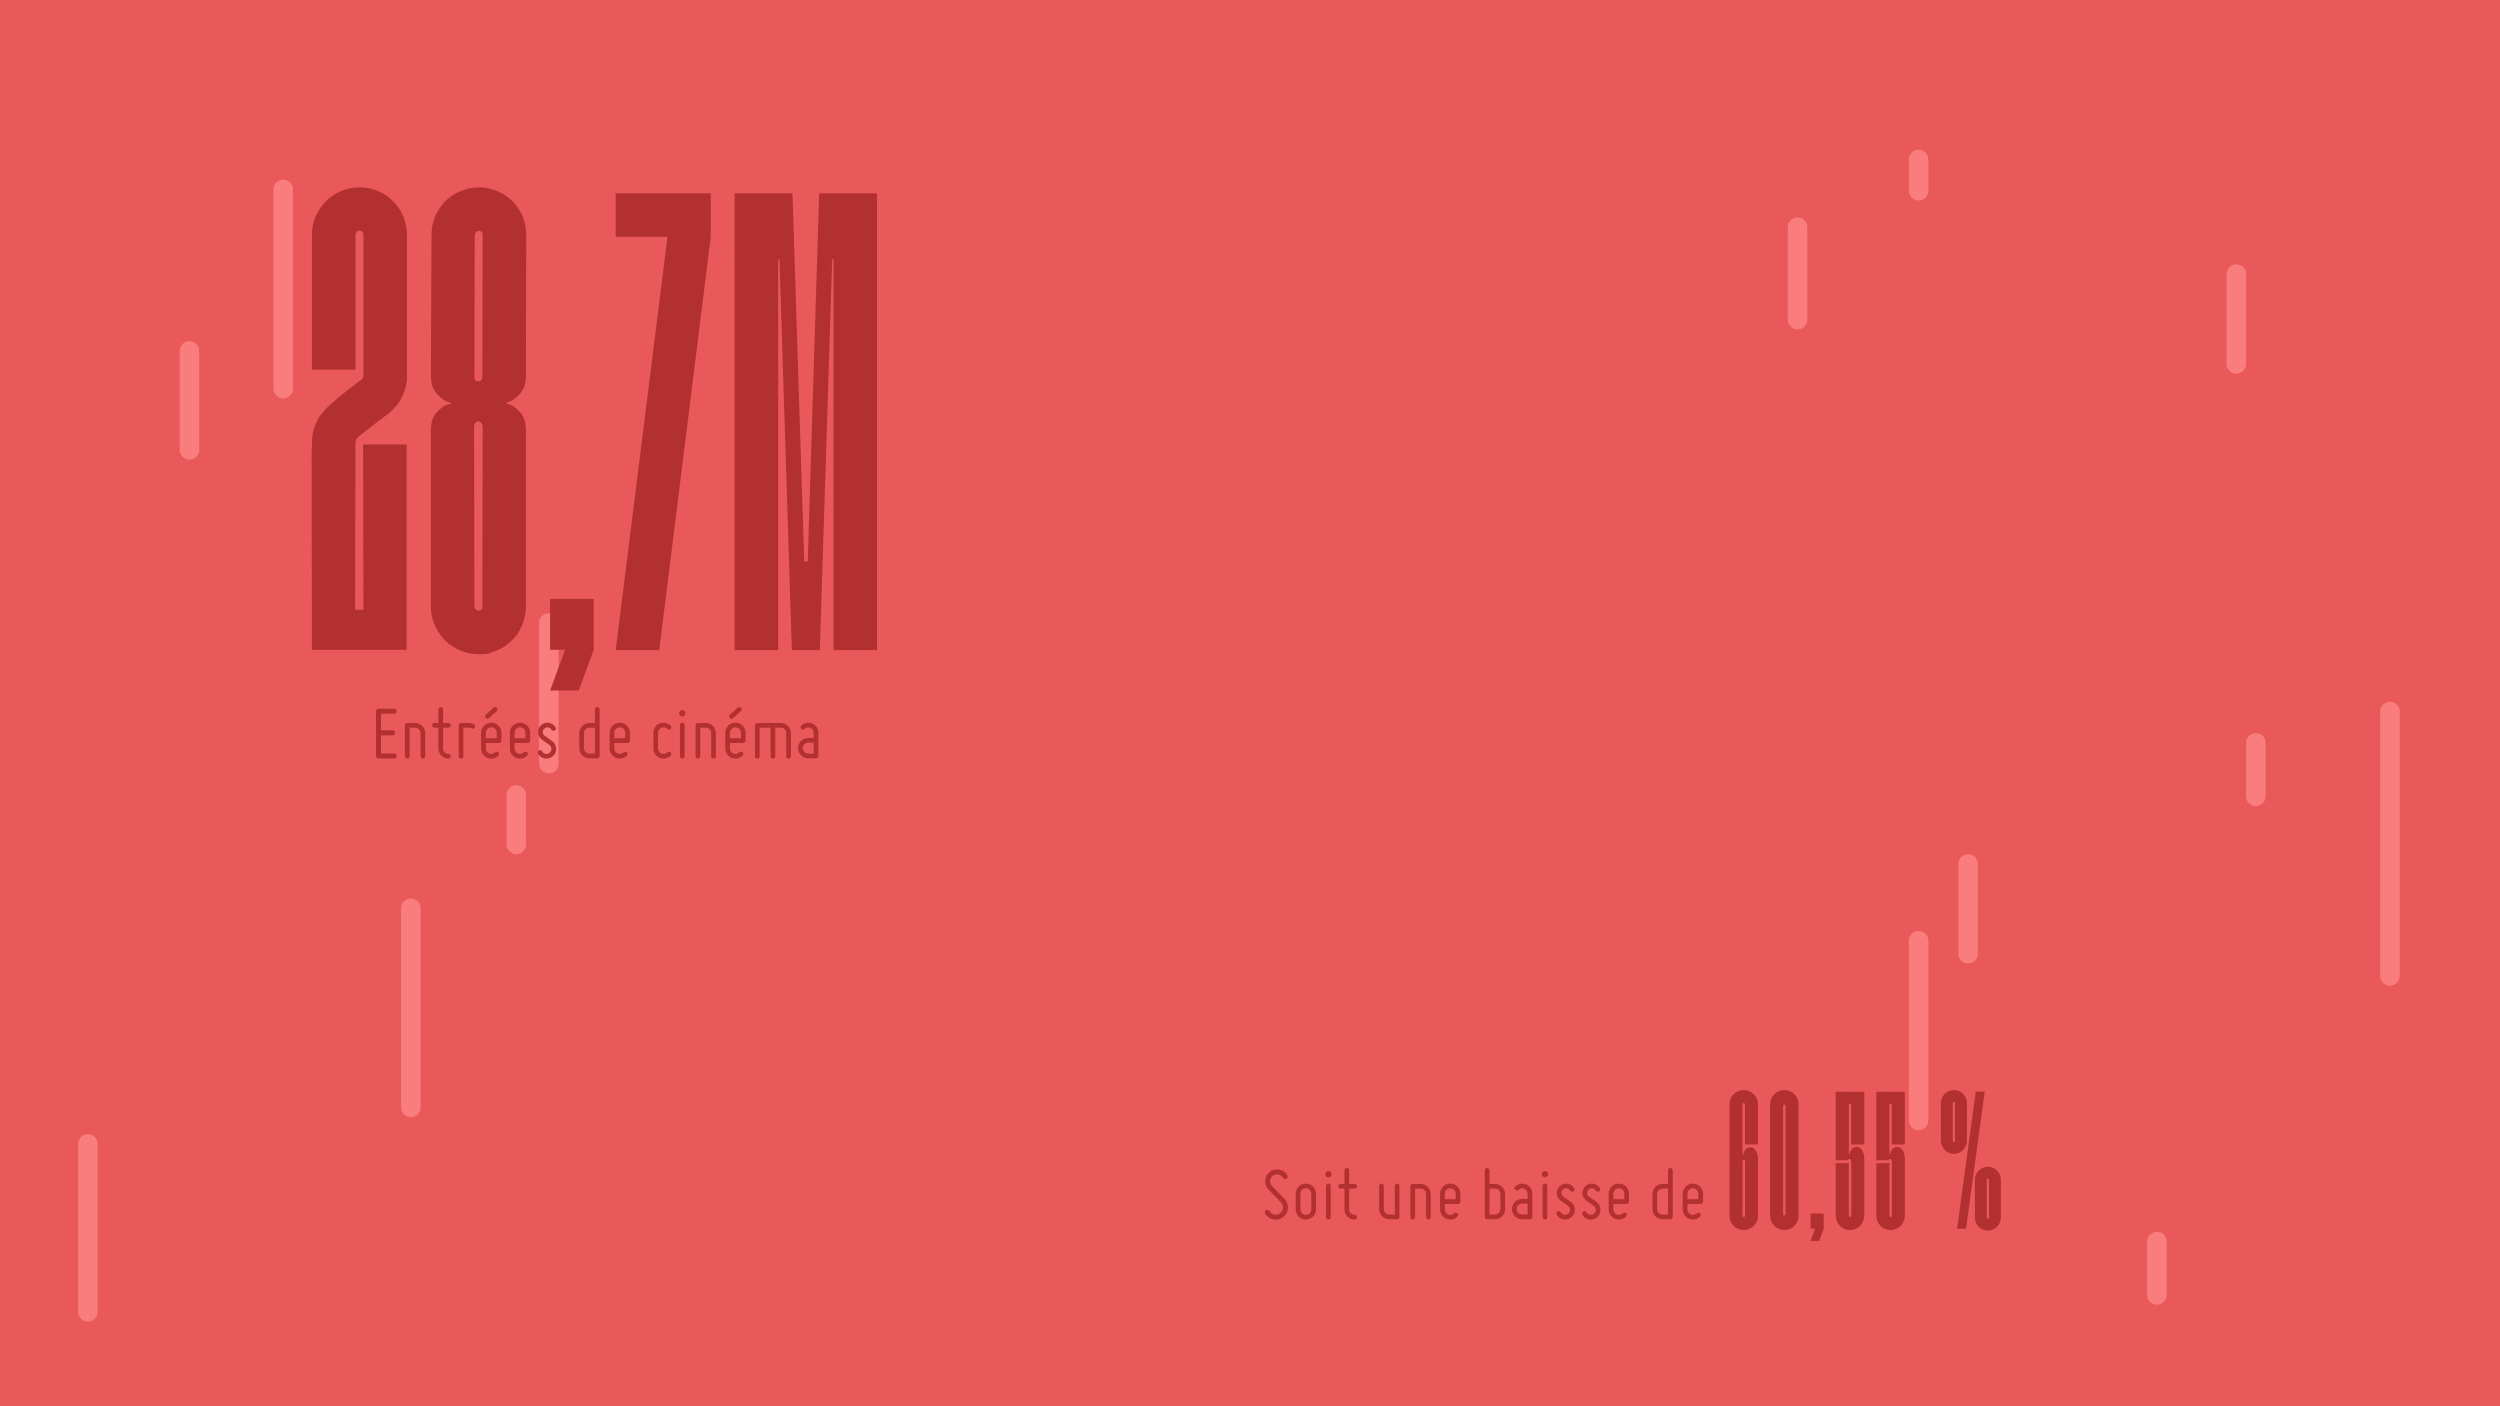 <svg width="1920" height="1080" viewBox="0 0 1920 1080" fill="none" xmlns="http://www.w3.org/2000/svg">
<path d="M1920 0H0V1080H1920V0Z" fill="#EA5959"/>
<path d="M153 269.5C153 265.358 149.642 262 145.5 262C141.358 262 138 265.358 138 269.5V345.5C138 349.642 141.358 353 145.5 353C149.642 353 153 349.642 153 345.5V269.5Z" fill="#F97D7D"/>
<path d="M225 145.5C225 141.358 221.642 138 217.5 138C213.358 138 210 141.358 210 145.5V298.5C210 302.642 213.358 306 217.5 306C221.642 306 225 302.642 225 298.5V145.5Z" fill="#F97D7D"/>
<path d="M323 697.5C323 693.358 319.642 690 315.5 690C311.358 690 308 693.358 308 697.5V850.5C308 854.642 311.358 858 315.5 858C319.642 858 323 854.642 323 850.5V697.5Z" fill="#F97D7D"/>
<path d="M429 478.5C429 474.358 425.642 471 421.5 471C417.358 471 414 474.358 414 478.5V586.5C414 590.642 417.358 594 421.5 594C425.642 594 429 590.642 429 586.5V478.5Z" fill="#F97D7D"/>
<path d="M1388 174.5C1388 170.358 1384.64 167 1380.5 167C1376.36 167 1373 170.358 1373 174.5V245.5C1373 249.642 1376.36 253 1380.5 253C1384.64 253 1388 249.642 1388 245.5V174.5Z" fill="#F97D7D"/>
<path d="M1481 122.5C1481 118.358 1477.64 115 1473.5 115C1469.36 115 1466 118.358 1466 122.5V146.5C1466 150.642 1469.36 154 1473.5 154C1477.64 154 1481 150.642 1481 146.5V122.5Z" fill="#F97D7D"/>
<path d="M1843 546.5C1843 542.358 1839.64 539 1835.5 539C1831.36 539 1828 542.358 1828 546.5V749.5C1828 753.642 1831.36 757 1835.5 757C1839.64 757 1843 753.642 1843 749.5V546.5Z" fill="#F97D7D"/>
<path d="M1740 570.5C1740 566.358 1736.64 563 1732.5 563C1728.36 563 1725 566.358 1725 570.5V611.5C1725 615.642 1728.36 619 1732.5 619C1736.64 619 1740 615.642 1740 611.5V570.5Z" fill="#F97D7D"/>
<path d="M75 878.5C75 874.358 71.642 871 67.5 871C63.358 871 60 874.358 60 878.5V1007.5C60 1011.64 63.358 1015 67.5 1015C71.642 1015 75 1011.64 75 1007.5V878.5Z" fill="#F97D7D"/>
<path d="M1664 953.5C1664 949.358 1660.64 946 1656.5 946C1652.36 946 1649 949.358 1649 953.5V994.5C1649 998.642 1652.36 1002 1656.5 1002C1660.64 1002 1664 998.642 1664 994.5V953.5Z" fill="#F97D7D"/>
<path d="M1481 722.5C1481 718.358 1477.64 715 1473.5 715C1469.36 715 1466 718.358 1466 722.5V860.5C1466 864.642 1469.36 868 1473.5 868C1477.64 868 1481 864.642 1481 860.5V722.5Z" fill="#F97D7D"/>
<path d="M1519 663.5C1519 659.358 1515.64 656 1511.5 656C1507.36 656 1504 659.358 1504 663.5V732.5C1504 736.642 1507.36 740 1511.5 740C1515.64 740 1519 736.642 1519 732.5V663.5Z" fill="#F97D7D"/>
<path d="M1725 210.5C1725 206.358 1721.64 203 1717.5 203C1713.36 203 1710 206.358 1710 210.5V279.5C1710 283.642 1713.36 287 1717.5 287C1721.64 287 1725 283.642 1725 279.5V210.5Z" fill="#F97D7D"/>
<path d="M404 610.5C404 606.358 400.642 603 396.5 603C392.358 603 389 606.358 389 610.5V648.5C389 652.642 392.358 656 396.5 656C400.642 656 404 652.642 404 648.5V610.5Z" fill="#F97D7D"/>
<path d="M301.8 154.58C305.22 157.84 307.82 161.66 309.61 166.05C311.56 170.61 312.54 175.33 312.54 180.21V292.51H312.3C311.97 296.09 311.08 299.59 309.61 303.01C307.82 307.4 305.22 311.23 301.8 314.48C299.36 316.92 297.65 318.39 296.67 318.87C293.41 321.15 286.25 326.68 275.19 335.47C274.7 335.8 274.13 336.53 273.48 337.67L272.99 339.87L272.75 468.29H279.1L278.86 341.34H312.31V499.05H239.56L239.32 344.75H239.56V339.87C239.56 334.66 240.54 329.86 242.49 325.47C243.3 323.52 244.28 321.65 245.42 319.85L250.3 313.99C254.21 309.76 263.4 302.19 277.89 291.28C278.21 291.12 278.46 290.79 278.62 290.3C278.94 289.49 279.11 289 279.11 288.84V180.2C279.11 178.41 278.13 177.35 276.18 177.03C274.55 177.03 273.49 178.09 273.01 180.2V283.96H239.56V180.2C239.56 175.32 240.54 170.6 242.49 166.04C244.44 161.65 247.04 157.82 250.3 154.57C253.72 151.15 257.62 148.55 262.02 146.76C266.57 144.81 271.3 143.83 276.18 143.83C281.06 143.83 285.78 144.81 290.34 146.76C294.73 148.55 298.56 151.15 301.81 154.57L301.8 154.58Z" fill="#B23030"/>
<path d="M399.5 302.29C395.59 306.36 392.09 308.64 389 309.13V310.11C392.74 310.44 396.65 313.12 400.72 318.17C402.18 320.61 403.08 322.89 403.41 325.01C403.73 327.13 403.9 328.67 403.9 329.65V465.88C403.9 470.76 402.92 475.49 400.97 480.04C399.99 482.48 398.77 484.84 397.31 487.12C396.01 488.75 394.62 490.29 393.16 491.76C389.74 495.18 385.92 497.78 381.69 499.57C378.76 500.71 376.64 501.44 375.34 501.77C374.2 502.26 371.68 502.5 367.77 502.5C365.33 502.5 362.48 502.17 359.23 501.52C356.46 500.7 354.51 500.06 353.37 499.57C348.98 497.62 345.07 495.02 341.65 491.76C338.39 488.34 335.79 484.44 333.84 480.04C331.89 475.49 330.91 470.76 330.91 465.88V329.65C330.91 328.67 331.07 327.13 331.4 325.01C331.72 322.9 332.62 320.62 334.09 318.17C338.48 312.96 342.63 310.28 346.54 310.11V309.38C343.12 308.89 339.38 306.53 335.31 302.3C333.36 299.7 332.14 297.22 331.65 294.85C331.16 292.49 330.92 290.82 330.92 289.85L331.41 180.47C331.41 175.59 332.3 170.87 334.1 166.31C336.05 161.92 338.65 158.01 341.91 154.59C345.33 151.17 349.23 148.57 353.63 146.78C354.93 146.29 356.88 145.64 359.49 144.83C362.74 144.18 365.59 143.85 368.03 143.85C370.47 143.85 373.07 144.18 375.84 144.83C379.75 146.13 381.78 146.78 381.94 146.78C382.43 146.94 383 147.19 383.65 147.51C387.39 149.3 390.73 151.66 393.66 154.59C396.91 158.01 399.52 161.91 401.47 166.31C403.26 170.87 404.16 175.59 404.16 180.47L403.92 289.85C403.92 290.83 403.68 292.5 403.19 294.85C402.7 297.21 401.48 299.69 399.53 302.3L399.5 302.29ZM370.45 466.1L370.69 327.92C370.53 325.97 369.71 324.59 368.25 323.77L367.52 323.53H367.28C366.95 323.69 366.63 323.77 366.3 323.77C364.84 324.75 364.1 326.13 364.1 327.92C364.1 329.06 364.18 375.04 364.34 465.86C364.34 467.49 365.4 468.55 367.51 469.03C368.49 469.03 369.3 468.63 369.95 467.81C370.27 467.16 370.44 466.59 370.44 466.1H370.45ZM370.45 289.83L370.69 180.21C370.69 178.91 370.12 178.01 368.98 177.52C368.65 177.36 368.25 177.28 367.76 177.28C366.13 177.28 365.07 178.34 364.59 180.45L364.35 289.83C364.35 291.29 364.92 292.27 366.06 292.76H368.75C369.24 292.44 369.64 292.03 369.97 291.54C370.29 290.89 370.46 290.32 370.46 289.83H370.45Z" fill="#B23030"/>
<path d="M422.5 499.06V460H455.951V499.06C452.201 509.47 448.38 519.89 444.48 530.31H422.51L433.98 499.06H422.51H422.5Z" fill="#B23030"/>
<path d="M472.84 181.921V148.471H545.84V181.921L506.29 499.301H472.84L512.63 181.921H472.84Z" fill="#B23030"/>
<path d="M673.57 499.31H640.12V199.01H639.14L629.62 499.3H608.14L598.62 199.01H597.64V499.3H564.19V148.48H608.62L617.65 431.19H620.34L629.13 148.48H673.56V499.31H673.57Z" fill="#B23030"/>
<path d="M1345.9 881.48C1347.22 882.02 1348.26 883.09 1349.01 884.7C1349.76 886.31 1350.15 888.19 1350.15 890.34V933.7C1350.15 934.04 1350.08 934.85 1349.93 936.12C1349.78 936.75 1349.56 937.37 1349.27 937.95C1348.73 939.27 1347.95 940.44 1346.93 941.47C1345.91 942.5 1344.81 943.23 1343.49 943.81C1342.12 944.4 1340.71 944.69 1339.24 944.69C1337.77 944.69 1336.36 944.4 1334.99 943.81C1333.67 943.22 1332.5 942.44 1331.47 941.47C1330.49 940.44 1329.71 939.27 1329.13 937.95C1328.54 936.58 1328.25 935.17 1328.25 933.7V848.08C1328.25 847.79 1328.35 846.98 1328.54 845.66C1328.69 845.03 1328.88 844.41 1329.13 843.83C1329.67 842.51 1330.45 841.37 1331.47 840.39C1332.45 839.36 1333.59 838.58 1334.91 838.05C1336.28 837.46 1337.69 837.17 1339.16 837.17C1340.72 837.17 1342.16 837.46 1343.48 838.05C1344.75 838.59 1345.9 839.37 1346.92 840.39C1347.95 841.37 1348.73 842.51 1349.26 843.83C1349.85 845.2 1350.14 846.61 1350.14 848.08V878.91H1340.11V848.08C1340.11 847.54 1339.79 847.25 1339.16 847.2C1338.67 847.2 1338.38 847.49 1338.28 848.08V887.26H1338.79V886.53C1339.42 883.7 1340.84 881.94 1343.04 881.26C1343.43 881.16 1343.8 881.11 1344.14 881.11C1344.58 881.11 1344.96 881.16 1345.28 881.26C1345.6 881.36 1345.8 881.43 1345.9 881.48ZM1340.18 933.84V891.58C1339.98 891.04 1339.67 890.77 1339.23 890.77C1338.79 890.82 1338.5 891.06 1338.35 891.5L1338.28 933.83C1338.47 934.42 1338.82 934.71 1339.31 934.71C1339.8 934.61 1340.09 934.32 1340.19 933.83L1340.18 933.84Z" fill="#B23030"/>
<path d="M1378.08 840.39C1379.11 841.37 1379.89 842.51 1380.42 843.83C1381.01 845.2 1381.3 846.61 1381.3 848.08V933.7C1381.3 935.16 1381.01 936.58 1380.42 937.95C1379.88 939.27 1379.1 940.44 1378.08 941.47C1377.05 942.45 1375.91 943.23 1374.64 943.81C1373.22 944.35 1371.78 944.62 1370.32 944.62C1368.86 944.62 1367.44 944.35 1366.07 943.81C1364.75 943.22 1363.6 942.44 1362.63 941.47C1361.6 940.44 1360.82 939.27 1360.29 937.95C1359.7 936.58 1359.41 935.17 1359.41 933.7V848.08C1359.41 846.62 1359.7 845.2 1360.29 843.83C1360.83 842.51 1361.61 841.37 1362.63 840.39C1363.61 839.36 1364.75 838.58 1366.07 838.05C1367.44 837.46 1368.85 837.17 1370.32 837.17C1371.79 837.17 1373.22 837.46 1374.64 838.05C1375.91 838.59 1377.06 839.37 1378.08 840.39ZM1371.27 932.6V849.32C1371.27 848.78 1370.95 848.47 1370.32 848.37C1369.83 848.37 1369.54 848.69 1369.44 849.32V932.6C1369.44 933.19 1369.73 933.5 1370.32 933.55C1370.86 933.55 1371.17 933.23 1371.27 932.6Z" fill="#B23030"/>
<path d="M1390.56 943.659V931.939H1400.59V943.659C1399.47 946.779 1398.32 949.909 1397.15 953.039H1390.56L1394 943.659H1390.56Z" fill="#B23030"/>
<path d="M1427.5 881.11C1428.82 881.65 1429.86 882.72 1430.61 884.33C1431.36 885.94 1431.75 887.82 1431.75 889.97V933.7C1431.75 935.16 1431.46 936.58 1430.87 937.95C1430.33 939.27 1429.55 940.44 1428.53 941.47C1427.51 942.5 1426.41 943.23 1425.09 943.81C1423.72 944.4 1422.31 944.69 1420.84 944.69C1419.37 944.69 1417.96 944.4 1416.59 943.81C1415.27 943.22 1414.1 942.44 1413.07 941.47C1412.09 940.44 1411.31 939.27 1410.73 937.95C1410.53 937.56 1410.34 936.95 1410.14 936.12C1409.94 934.85 1409.85 934.04 1409.85 933.7V893.27H1419.88V933.7C1419.88 934.19 1420.2 934.51 1420.83 934.65C1421.37 934.65 1421.68 934.33 1421.78 933.7V891.59C1421.49 890.56 1421 890.05 1420.32 890.05H1420.25C1419.71 890.15 1419.32 890.49 1419.08 891.08H1409.85V838.49C1417.17 838.49 1424.47 838.52 1431.75 838.56V878.99H1421.72V847.72H1419.89V886.9H1420.4V886.17C1421.03 883.29 1422.45 881.53 1424.65 880.9C1425.04 880.8 1425.41 880.75 1425.75 880.75C1426.19 880.75 1426.57 880.8 1426.89 880.9C1427.21 881 1427.41 881.07 1427.51 881.12L1427.5 881.11Z" fill="#B23030"/>
<path d="M1458.66 881.11C1459.98 881.65 1461.02 882.72 1461.77 884.33C1462.52 885.94 1462.91 887.82 1462.91 889.97V933.7C1462.91 935.16 1462.62 936.58 1462.03 937.95C1461.49 939.27 1460.71 940.44 1459.69 941.47C1458.67 942.5 1457.57 943.23 1456.25 943.81C1454.88 944.4 1453.47 944.69 1452 944.69C1450.53 944.69 1449.12 944.4 1447.75 943.81C1446.43 943.22 1445.26 942.44 1444.23 941.47C1443.25 940.44 1442.47 939.27 1441.89 937.95C1441.69 937.56 1441.5 936.95 1441.3 936.12C1441.1 934.85 1441.01 934.04 1441.01 933.7V893.27H1451.04V933.7C1451.04 934.19 1451.36 934.51 1451.99 934.65C1452.53 934.65 1452.84 934.33 1452.94 933.7V891.59C1452.65 890.56 1452.16 890.05 1451.48 890.05H1451.41C1450.87 890.15 1450.48 890.49 1450.24 891.08H1441.01V838.49C1448.33 838.49 1455.63 838.52 1462.91 838.56V878.99H1452.88V847.72H1451.05V886.9H1451.56V886.17C1452.19 883.29 1453.61 881.53 1455.81 880.9C1456.2 880.8 1456.57 880.75 1456.91 880.75C1457.35 880.75 1457.73 880.8 1458.05 880.9C1458.37 881 1458.57 881.07 1458.67 881.12L1458.66 881.11Z" fill="#B23030"/>
<path d="M1507.64 883.23C1506.71 884.16 1505.66 884.87 1504.49 885.35C1503.22 885.89 1501.93 886.16 1500.61 886.16C1499.29 886.16 1498 885.89 1496.73 885.35C1495.56 884.86 1494.51 884.15 1493.58 883.23C1492.65 882.3 1491.94 881.25 1491.46 880.08C1490.92 878.81 1490.65 877.52 1490.65 876.2V847.05C1490.65 845.73 1490.92 844.44 1491.46 843.17C1491.95 842 1492.66 840.95 1493.58 840.02C1494.51 839.14 1495.56 838.43 1496.73 837.9C1498 837.41 1499.29 837.17 1500.61 837.17C1501.93 837.17 1503.22 837.42 1504.49 837.9C1505.66 838.44 1506.71 839.15 1507.64 840.02C1508.52 840.95 1509.23 842 1509.76 843.17C1510.3 844.44 1510.57 845.73 1510.57 847.05V876.2C1510.57 877.52 1510.3 878.81 1509.76 880.08C1509.22 881.25 1508.51 882.3 1507.64 883.23ZM1501.42 876.2V847.05C1501.42 846.61 1501.15 846.34 1500.61 846.24C1500.12 846.24 1499.83 846.51 1499.73 847.05V876.2C1499.73 876.64 1500.02 876.93 1500.61 877.08C1501.05 877.08 1501.32 876.79 1501.42 876.2ZM1517.39 838.41H1524.27L1509.91 943.66H1503.03L1517.39 838.41ZM1533.72 898.98C1534.65 899.91 1535.36 900.96 1535.84 902.13C1536.38 903.4 1536.65 904.69 1536.65 906.01V935.16C1536.65 936.48 1536.38 937.77 1535.84 939.04C1535.35 940.21 1534.64 941.26 1533.72 942.19C1532.84 943.07 1531.79 943.78 1530.57 944.31C1529.3 944.85 1528.01 945.12 1526.69 945.12C1525.37 945.12 1524.08 944.85 1522.81 944.31C1521.64 943.77 1520.59 943.06 1519.66 942.19C1518.78 941.26 1518.07 940.21 1517.54 939.04C1517 937.77 1516.73 936.48 1516.73 935.16V906.01C1516.73 904.69 1517 903.4 1517.54 902.13C1518.08 900.96 1518.79 899.91 1519.66 898.98C1520.59 898.1 1521.64 897.39 1522.81 896.86C1524.08 896.32 1525.37 896.05 1526.69 896.05C1528.01 896.05 1529.3 896.32 1530.57 896.86C1531.79 897.4 1532.84 898.11 1533.72 898.98ZM1527.57 935.16V906.01C1527.57 905.57 1527.28 905.3 1526.69 905.2C1526.25 905.2 1525.96 905.47 1525.81 906.01V935.16C1525.81 935.6 1526.1 935.87 1526.69 935.97C1527.13 935.97 1527.42 935.7 1527.57 935.16Z" fill="#B23030"/>
<path d="M290.711 544.33H302.711C303.851 544.33 304.631 545.11 304.631 546.25C304.631 547.39 303.851 548.17 302.711 548.17H292.631V560.89H301.511C302.651 560.89 303.431 561.67 303.431 562.81C303.431 563.95 302.651 564.73 301.511 564.73H292.631V578.65H302.711C303.851 578.65 304.631 579.43 304.631 580.57C304.631 581.71 303.851 582.49 302.711 582.49H290.711C289.571 582.49 288.791 581.71 288.791 580.57V546.25C288.791 545.11 289.571 544.33 290.711 544.33Z" fill="#B23030"/>
<path d="M311 580.81V557.05C311 556.03 311.78 555.25 312.8 555.25H318.8C323.06 555.25 326.6 558.73 326.6 563.05V580.81C326.6 581.83 325.76 582.61 324.8 582.61C323.78 582.61 323 581.83 323 580.81V563.05C323 560.71 321.14 558.85 318.8 558.85H314.6V580.81C314.6 581.83 313.76 582.61 312.8 582.61C311.78 582.61 311 581.83 311 580.81Z" fill="#B23030"/>
<path d="M331.871 557.05C331.871 556.03 332.651 555.25 333.671 555.25H336.671V544.81C336.671 543.79 337.451 543.01 338.471 543.01C339.491 543.01 340.271 543.79 340.271 544.81V555.25H344.471C345.491 555.25 346.271 556.03 346.271 557.05C346.271 558.07 345.491 558.85 344.471 558.85H340.271V574.81C340.271 577.15 342.131 579.01 344.471 579.01C345.491 579.01 346.271 579.79 346.271 580.81C346.271 581.83 345.491 582.61 344.471 582.61C340.151 582.61 336.671 579.13 336.671 574.81V558.85H333.671C332.651 558.85 331.871 558.07 331.871 557.05Z" fill="#B23030"/>
<path d="M352.271 580.81V557.05C352.271 556.03 353.051 555.25 354.071 555.25H360.071C361.451 555.25 362.711 555.61 363.971 556.27C364.871 556.81 365.111 557.83 364.631 558.73C364.151 559.63 363.071 559.93 362.171 559.39C361.511 559.03 360.791 558.85 360.071 558.85H355.871V580.81C355.871 581.83 355.091 582.61 354.071 582.61C353.051 582.61 352.271 581.83 352.271 580.81Z" fill="#B23030"/>
<path d="M369.491 574.809V562.809C369.491 558.489 373.031 555.009 377.291 555.009C381.551 555.009 385.091 558.489 385.091 562.809V568.809C385.091 569.829 384.311 570.609 383.291 570.609H373.091V574.809C373.091 576.489 374.051 578.049 375.671 578.709C377.291 579.369 379.091 579.009 380.291 577.809C380.591 577.449 381.011 577.269 381.491 577.269C382.031 577.269 382.451 577.449 382.811 577.809C383.171 578.109 383.351 578.529 383.351 579.069C383.351 579.549 383.171 579.969 382.811 580.329C380.591 582.549 377.231 583.209 374.351 582.009C371.411 580.809 369.491 577.989 369.491 574.809ZM381.671 543.609C382.331 544.329 382.271 545.469 381.491 546.129L375.491 551.529C374.771 552.189 373.631 552.129 372.971 551.409C372.311 550.689 372.371 549.549 373.091 548.889L379.091 543.489C379.871 542.829 380.951 542.889 381.671 543.609ZM373.091 562.809V567.009H381.491V562.809C381.491 560.469 379.631 558.609 377.291 558.609C374.951 558.609 373.091 560.469 373.091 562.809Z" fill="#B23030"/>
<path d="M391.57 574.81V562.81C391.57 558.49 395.05 555.01 399.37 555.01C403.69 555.01 407.17 558.49 407.17 562.81V568.81C407.17 569.83 406.39 570.61 405.37 570.61H395.17V574.81C395.17 576.49 396.13 578.05 397.75 578.71C399.37 579.37 401.11 579.01 402.31 577.81C402.67 577.45 403.09 577.27 403.57 577.27C404.11 577.27 404.53 577.45 404.89 577.81C405.25 578.11 405.43 578.53 405.43 579.07C405.43 579.55 405.25 579.97 404.89 580.33C402.67 582.55 399.31 583.21 396.37 582.01C393.43 580.81 391.57 577.99 391.57 574.81ZM395.17 562.81V567.01H403.57V562.81C403.57 560.47 401.71 558.61 399.37 558.61C397.03 558.61 395.17 560.47 395.17 562.81Z" fill="#B23030"/>
<path d="M423.491 574.929C423.431 573.729 422.891 572.769 421.871 572.049L416.291 568.089C414.431 566.829 413.411 564.849 413.231 562.689C413.051 560.469 413.951 558.369 415.571 556.929C417.191 555.429 419.351 554.769 421.511 555.069C423.671 555.489 425.531 556.689 426.671 558.609C427.151 559.509 426.911 560.589 426.011 561.069C425.111 561.549 424.031 561.309 423.551 560.409C423.011 559.449 422.111 558.849 420.971 558.669C419.831 558.489 418.811 558.789 417.971 559.569C417.131 560.349 416.771 561.309 416.831 562.449C416.891 563.589 417.431 564.489 418.391 565.149L423.971 569.049C425.831 570.429 426.911 572.349 427.091 574.689C427.271 577.029 426.371 579.129 424.691 580.629C423.011 582.249 420.791 582.849 418.571 582.549C416.231 582.129 414.371 580.869 413.231 578.889C412.751 577.989 412.991 576.909 413.891 576.429C414.791 575.949 415.871 576.189 416.351 577.089C417.011 578.109 417.911 578.769 419.111 578.949C420.251 579.129 421.331 578.829 422.291 577.989C423.191 577.149 423.611 576.129 423.491 574.929Z" fill="#B23030"/>
<path d="M444.911 574.57V563.05C444.911 558.73 448.391 555.25 452.711 555.25H456.911V544.81C456.911 543.79 457.691 543.01 458.711 543.01C459.671 543.01 460.511 543.79 460.511 544.81V580.57C460.511 581.59 459.671 582.37 458.711 582.37H452.711C448.391 582.37 444.911 578.89 444.911 574.57ZM448.511 563.05V574.57C448.511 576.91 450.371 578.77 452.711 578.77H456.911V558.85H452.711C450.371 558.85 448.511 560.71 448.511 563.05Z" fill="#B23030"/>
<path d="M468.19 574.81V562.81C468.19 558.49 471.67 555.01 475.99 555.01C480.31 555.01 483.79 558.49 483.79 562.81V568.81C483.79 569.83 483.01 570.61 481.99 570.61H471.79V574.81C471.79 576.49 472.75 578.05 474.37 578.71C475.99 579.37 477.73 579.01 478.93 577.81C479.29 577.45 479.71 577.27 480.19 577.27C480.73 577.27 481.15 577.45 481.51 577.81C481.87 578.11 482.05 578.53 482.05 579.07C482.05 579.55 481.87 579.97 481.51 580.33C479.29 582.55 475.93 583.21 472.99 582.01C470.05 580.81 468.19 577.99 468.19 574.81ZM471.79 562.81V567.01H480.19V562.81C480.19 560.47 478.33 558.61 475.99 558.61C473.65 558.61 471.79 560.47 471.79 562.81Z" fill="#B23030"/>
<path d="M501.791 574.811V562.811C501.791 559.631 503.651 556.811 506.591 555.611C509.531 554.411 512.771 555.071 515.111 557.291C515.411 557.651 515.591 558.071 515.591 558.611C515.591 559.091 515.411 559.511 515.111 559.871C514.751 560.171 514.33 560.351 513.79 560.351C513.31 560.351 512.891 560.171 512.531 559.871C511.331 558.611 509.591 558.251 507.971 558.911C506.351 559.571 505.391 561.131 505.391 562.811V574.811C505.391 576.491 506.351 578.051 507.971 578.711C509.591 579.371 511.331 579.011 512.531 577.811C512.891 577.451 513.31 577.271 513.79 577.271C514.33 577.271 514.751 577.451 515.111 577.811C515.411 578.111 515.591 578.531 515.591 579.071C515.591 579.551 515.411 579.971 515.111 580.331C512.771 582.551 509.531 583.211 506.591 582.011C503.651 580.811 501.791 577.991 501.791 574.811Z" fill="#B23030"/>
<path d="M521.59 547.81C521.59 546.43 522.61 545.41 523.99 545.41C525.37 545.41 526.39 546.43 526.39 547.81C526.39 549.19 525.37 550.21 523.99 550.21C522.61 550.21 521.59 549.19 521.59 547.81ZM523.99 582.61C523.03 582.61 522.19 581.83 522.19 580.81V556.81C522.19 555.79 523.03 555.01 523.99 555.01C525.01 555.01 525.79 555.79 525.79 556.81V580.81C525.79 581.83 525.01 582.61 523.99 582.61Z" fill="#B23030"/>
<path d="M534.19 580.81V557.05C534.19 556.03 534.97 555.25 535.99 555.25H541.99C546.25 555.25 549.79 558.73 549.79 563.05V580.81C549.79 581.83 548.95 582.61 547.99 582.61C546.97 582.61 546.19 581.83 546.19 580.81V563.05C546.19 560.71 544.33 558.85 541.99 558.85H537.79V580.81C537.79 581.83 536.95 582.61 535.99 582.61C534.97 582.61 534.19 581.83 534.19 580.81Z" fill="#B23030"/>
<path d="M556.991 574.809V562.809C556.991 558.489 560.531 555.009 564.791 555.009C569.051 555.009 572.591 558.489 572.591 562.809V568.809C572.591 569.829 571.811 570.609 570.791 570.609H560.591V574.809C560.591 576.489 561.551 578.049 563.171 578.709C564.791 579.369 566.591 579.009 567.791 577.809C568.091 577.449 568.511 577.269 568.991 577.269C569.531 577.269 569.951 577.449 570.311 577.809C570.671 578.109 570.851 578.529 570.851 579.069C570.851 579.549 570.671 579.969 570.311 580.329C568.091 582.549 564.731 583.209 561.851 582.009C558.911 580.809 556.991 577.989 556.991 574.809ZM569.171 543.609C569.831 544.329 569.771 545.469 568.991 546.129L562.991 551.529C562.271 552.189 561.131 552.129 560.471 551.409C559.811 550.689 559.871 549.549 560.591 548.889L566.591 543.489C567.371 542.829 568.451 542.889 569.171 543.609ZM560.591 562.809V567.009H568.991V562.809C568.991 560.469 567.131 558.609 564.791 558.609C562.451 558.609 560.591 560.469 560.591 562.809Z" fill="#B23030"/>
<path d="M583.391 580.81C583.391 581.83 582.551 582.61 581.591 582.61C580.571 582.61 579.791 581.83 579.791 580.81V557.05C579.791 556.03 580.571 555.25 581.591 555.25H599.591C603.851 555.25 607.391 558.73 607.391 563.05V580.81C607.391 581.83 606.551 582.61 605.591 582.61C604.571 582.61 603.791 581.83 603.791 580.81V563.05C603.791 560.71 601.931 558.85 599.591 558.85H595.391V580.81C595.391 581.83 594.551 582.61 593.591 582.61C592.571 582.61 591.791 581.83 591.791 580.81V558.85H583.391V580.81Z" fill="#B23030"/>
<path d="M624.911 562.691C624.911 561.011 623.891 559.571 622.391 558.911C620.771 558.251 619.091 558.611 617.951 559.811C617.591 560.171 617.171 560.351 616.631 560.351C616.151 560.351 615.731 560.171 615.371 559.811C615.011 559.451 614.831 559.031 614.831 558.551C614.831 558.011 615.011 557.591 615.371 557.291C617.591 555.071 620.891 554.411 623.771 555.611C626.651 556.811 628.511 559.571 628.511 562.691V580.571C628.511 581.591 627.671 582.371 626.711 582.371H620.711C616.391 582.371 612.911 578.891 612.911 574.571C612.911 570.251 616.391 566.771 620.711 566.771H624.911V562.691ZM620.711 578.771H624.911V570.371H620.711C618.371 570.371 616.511 572.231 616.511 574.571C616.511 576.911 618.371 578.771 620.711 578.771Z" fill="#B23030"/>
<path d="M985.33 927.73C985.51 926.11 984.91 924.55 983.77 923.41L974.17 913.57C972.31 911.71 971.41 909.13 971.65 906.55C971.83 903.91 973.15 901.57 975.25 899.95C977.35 898.33 979.99 897.73 982.57 898.27C985.15 898.81 987.25 900.31 988.63 902.65C989.17 903.55 988.87 904.75 987.91 905.29C987.01 905.83 985.81 905.47 985.33 904.57C984.55 903.19 983.35 902.35 981.79 902.05C980.23 901.75 978.79 902.05 977.53 903.01C976.27 903.91 975.61 905.17 975.49 906.79C975.37 908.35 975.85 909.73 976.93 910.87L986.53 920.77C988.39 922.69 989.35 925.33 989.17 928.03C988.93 930.73 987.61 933.19 985.45 934.81C983.29 936.43 980.53 937.09 977.89 936.55C975.25 936.01 972.97 934.39 971.59 932.05C971.11 931.09 971.41 929.95 972.31 929.41C973.21 928.87 974.41 929.17 974.95 930.13C975.73 931.51 977.05 932.47 978.67 932.77C980.29 933.07 981.79 932.77 983.11 931.75C984.49 930.73 985.21 929.41 985.33 927.73Z" fill="#B23030"/>
<path d="M995.11 928.81V916.81C995.11 912.49 998.59 909.01 1002.91 909.01C1007.23 909.01 1010.71 912.49 1010.71 916.81V928.81C1010.71 933.13 1007.17 936.61 1002.91 936.61C998.65 936.61 995.11 933.13 995.11 928.81ZM998.71 916.81V928.81C998.71 931.15 1000.57 933.01 1002.91 933.01C1005.25 933.01 1007.11 931.15 1007.11 928.81V916.81C1007.11 914.47 1005.25 912.61 1002.91 912.61C1000.57 912.61 998.71 914.47 998.71 916.81Z" fill="#B23030"/>
<path d="M1017.79 901.81C1017.79 900.43 1018.81 899.41 1020.19 899.41C1021.57 899.41 1022.59 900.43 1022.59 901.81C1022.59 903.19 1021.57 904.21 1020.19 904.21C1018.81 904.21 1017.79 903.19 1017.79 901.81ZM1020.19 936.61C1019.23 936.61 1018.39 935.83 1018.39 934.81V910.81C1018.39 909.79 1019.23 909.01 1020.19 909.01C1021.21 909.01 1021.99 909.79 1021.99 910.81V934.81C1021.99 935.83 1021.21 936.61 1020.19 936.61Z" fill="#B23030"/>
<path d="M1027.75 911.05C1027.75 910.03 1028.53 909.25 1029.55 909.25H1032.55V898.81C1032.55 897.79 1033.33 897.01 1034.35 897.01C1035.37 897.01 1036.15 897.79 1036.15 898.81V909.25H1040.35C1041.37 909.25 1042.15 910.03 1042.15 911.05C1042.15 912.07 1041.37 912.85 1040.35 912.85H1036.15V928.81C1036.15 931.15 1038.01 933.01 1040.35 933.01C1041.37 933.01 1042.15 933.79 1042.15 934.81C1042.15 935.83 1041.37 936.61 1040.35 936.61C1036.03 936.61 1032.55 933.13 1032.55 928.81V912.85H1029.55C1028.53 912.85 1027.75 912.07 1027.75 911.05Z" fill="#B23030"/>
<path d="M1059.19 928.57V910.81C1059.19 909.79 1059.97 909.01 1060.99 909.01C1062.01 909.01 1062.79 909.79 1062.79 910.81V928.57C1062.79 930.91 1064.65 932.77 1066.99 932.77H1071.19V910.81C1071.19 909.79 1071.97 909.01 1072.99 909.01C1074.01 909.01 1074.79 909.79 1074.79 910.81V934.57C1074.79 935.59 1074.01 936.37 1072.99 936.37H1066.99C1062.67 936.37 1059.19 932.89 1059.19 928.57Z" fill="#B23030"/>
<path d="M1083.19 934.81V911.05C1083.19 910.03 1083.97 909.25 1084.99 909.25H1090.99C1095.25 909.25 1098.79 912.73 1098.79 917.05V934.81C1098.79 935.83 1097.95 936.61 1096.99 936.61C1095.97 936.61 1095.19 935.83 1095.19 934.81V917.05C1095.19 914.71 1093.33 912.85 1090.99 912.85H1086.79V934.81C1086.79 935.83 1085.95 936.61 1084.99 936.61C1083.97 936.61 1083.19 935.83 1083.19 934.81Z" fill="#B23030"/>
<path d="M1105.99 928.81V916.81C1105.99 912.49 1109.47 909.01 1113.79 909.01C1118.11 909.01 1121.59 912.49 1121.59 916.81V922.81C1121.59 923.83 1120.81 924.61 1119.79 924.61H1109.59V928.81C1109.59 930.49 1110.55 932.05 1112.17 932.71C1113.79 933.37 1115.53 933.01 1116.73 931.81C1117.09 931.45 1117.51 931.27 1117.99 931.27C1118.53 931.27 1118.95 931.45 1119.31 931.81C1119.67 932.11 1119.85 932.53 1119.85 933.07C1119.85 933.55 1119.67 933.97 1119.31 934.33C1117.09 936.55 1113.73 937.21 1110.79 936.01C1107.85 934.81 1105.99 931.99 1105.99 928.81ZM1109.59 916.81V921.01H1117.99V916.81C1117.99 914.47 1116.13 912.61 1113.79 912.61C1111.45 912.61 1109.59 914.47 1109.59 916.81Z" fill="#B23030"/>
<path d="M1140.31 934.57V898.81C1140.31 897.79 1141.09 897.01 1142.11 897.01C1143.07 897.01 1143.91 897.79 1143.91 898.81V909.25H1148.11C1152.37 909.25 1155.91 912.73 1155.91 917.05V928.57C1155.91 932.89 1152.37 936.37 1148.11 936.37H1142.11C1141.09 936.37 1140.31 935.59 1140.31 934.57ZM1143.91 932.77H1148.11C1150.45 932.77 1152.31 930.91 1152.31 928.57V917.05C1152.31 914.71 1150.45 912.85 1148.11 912.85H1143.91V932.77Z" fill="#B23030"/>
<path d="M1173.19 916.691C1173.19 915.011 1172.17 913.571 1170.67 912.911C1169.05 912.251 1167.37 912.611 1166.23 913.811C1165.87 914.171 1165.45 914.351 1164.91 914.351C1164.43 914.351 1164.01 914.171 1163.65 913.811C1163.29 913.451 1163.11 913.031 1163.11 912.551C1163.11 912.011 1163.29 911.591 1163.65 911.291C1165.87 909.071 1169.17 908.411 1172.05 909.611C1174.93 910.811 1176.79 913.571 1176.79 916.691V934.571C1176.79 935.591 1175.95 936.371 1174.99 936.371H1168.99C1164.67 936.371 1161.19 932.891 1161.19 928.571C1161.19 924.251 1164.67 920.771 1168.99 920.771H1173.19V916.691ZM1168.99 932.771H1173.19V924.371H1168.99C1166.65 924.371 1164.79 926.231 1164.79 928.571C1164.79 930.911 1166.65 932.771 1168.99 932.771Z" fill="#B23030"/>
<path d="M1184.11 901.81C1184.11 900.43 1185.13 899.41 1186.51 899.41C1187.89 899.41 1188.91 900.43 1188.91 901.81C1188.91 903.19 1187.89 904.21 1186.51 904.21C1185.13 904.21 1184.11 903.19 1184.11 901.81ZM1186.51 936.61C1185.55 936.61 1184.71 935.83 1184.71 934.81V910.81C1184.71 909.79 1185.55 909.01 1186.51 909.01C1187.53 909.01 1188.31 909.79 1188.31 910.81V934.81C1188.31 935.83 1187.53 936.61 1186.51 936.61Z" fill="#B23030"/>
<path d="M1205.83 928.929C1205.77 927.729 1205.23 926.769 1204.21 926.049L1198.63 922.089C1196.77 920.829 1195.75 918.849 1195.57 916.689C1195.39 914.469 1196.29 912.369 1197.91 910.929C1199.53 909.429 1201.69 908.769 1203.85 909.069C1206.01 909.489 1207.87 910.689 1209.01 912.609C1209.49 913.509 1209.25 914.589 1208.35 915.069C1207.45 915.549 1206.37 915.309 1205.89 914.409C1205.35 913.449 1204.45 912.849 1203.31 912.669C1202.17 912.489 1201.15 912.789 1200.31 913.569C1199.47 914.349 1199.11 915.309 1199.17 916.449C1199.23 917.589 1199.77 918.489 1200.73 919.149L1206.31 923.049C1208.17 924.429 1209.25 926.349 1209.43 928.689C1209.61 931.029 1208.71 933.129 1207.03 934.629C1205.35 936.249 1203.13 936.849 1200.91 936.549C1198.57 936.129 1196.71 934.869 1195.57 932.889C1195.09 931.989 1195.33 930.909 1196.23 930.429C1197.13 929.949 1198.21 930.189 1198.69 931.089C1199.35 932.109 1200.25 932.769 1201.45 932.949C1202.59 933.129 1203.67 932.829 1204.63 931.989C1205.53 931.149 1205.95 930.129 1205.83 928.929Z" fill="#B23030"/>
<path d="M1225.57 928.929C1225.51 927.729 1224.97 926.769 1223.95 926.049L1218.37 922.089C1216.51 920.829 1215.49 918.849 1215.31 916.689C1215.13 914.469 1216.03 912.369 1217.65 910.929C1219.27 909.429 1221.43 908.769 1223.59 909.069C1225.75 909.489 1227.61 910.689 1228.75 912.609C1229.23 913.509 1228.99 914.589 1228.09 915.069C1227.19 915.549 1226.11 915.309 1225.63 914.409C1225.09 913.449 1224.19 912.849 1223.05 912.669C1221.91 912.489 1220.89 912.789 1220.05 913.569C1219.21 914.349 1218.85 915.309 1218.91 916.449C1218.97 917.589 1219.51 918.489 1220.47 919.149L1226.05 923.049C1227.91 924.429 1228.99 926.349 1229.17 928.689C1229.35 931.029 1228.45 933.129 1226.77 934.629C1225.09 936.249 1222.87 936.849 1220.65 936.549C1218.31 936.129 1216.45 934.869 1215.31 932.889C1214.83 931.989 1215.07 930.909 1215.97 930.429C1216.87 929.949 1217.95 930.189 1218.43 931.089C1219.09 932.109 1219.99 932.769 1221.19 932.949C1222.33 933.129 1223.41 932.829 1224.37 931.989C1225.27 931.149 1225.69 930.129 1225.57 928.929Z" fill="#B23030"/>
<path d="M1235.47 928.81V916.81C1235.47 912.49 1238.95 909.01 1243.27 909.01C1247.59 909.01 1251.07 912.49 1251.07 916.81V922.81C1251.07 923.83 1250.29 924.61 1249.27 924.61H1239.07V928.81C1239.07 930.49 1240.03 932.05 1241.65 932.71C1243.27 933.37 1245.01 933.01 1246.21 931.81C1246.57 931.45 1246.99 931.27 1247.47 931.27C1248.01 931.27 1248.43 931.45 1248.79 931.81C1249.15 932.11 1249.33 932.53 1249.33 933.07C1249.33 933.55 1249.15 933.97 1248.79 934.33C1246.57 936.55 1243.21 937.21 1240.27 936.01C1237.33 934.81 1235.47 931.99 1235.47 928.81ZM1239.07 916.81V921.01H1247.47V916.81C1247.47 914.47 1245.61 912.61 1243.27 912.61C1240.93 912.61 1239.07 914.47 1239.07 916.81Z" fill="#B23030"/>
<path d="M1269.07 928.57V917.05C1269.07 912.73 1272.55 909.25 1276.87 909.25H1281.07V898.81C1281.07 897.79 1281.85 897.01 1282.87 897.01C1283.83 897.01 1284.67 897.79 1284.67 898.81V934.57C1284.67 935.59 1283.83 936.37 1282.87 936.37H1276.87C1272.55 936.37 1269.07 932.89 1269.07 928.57ZM1272.67 917.05V928.57C1272.67 930.91 1274.53 932.77 1276.87 932.77H1281.07V912.85H1276.87C1274.53 912.85 1272.67 914.71 1272.67 917.05Z" fill="#B23030"/>
<path d="M1292.35 928.81V916.81C1292.35 912.49 1295.83 909.01 1300.15 909.01C1304.47 909.01 1307.95 912.49 1307.95 916.81V922.81C1307.95 923.83 1307.17 924.61 1306.15 924.61H1295.95V928.81C1295.95 930.49 1296.91 932.05 1298.53 932.71C1300.15 933.37 1301.89 933.01 1303.09 931.81C1303.45 931.45 1303.87 931.27 1304.35 931.27C1304.89 931.27 1305.31 931.45 1305.67 931.81C1306.03 932.11 1306.21 932.53 1306.21 933.07C1306.21 933.55 1306.03 933.97 1305.67 934.33C1303.45 936.55 1300.09 937.21 1297.15 936.01C1294.21 934.81 1292.35 931.99 1292.35 928.81ZM1295.95 916.81V921.01H1304.35V916.81C1304.35 914.47 1302.49 912.61 1300.15 912.61C1297.81 912.61 1295.95 914.47 1295.95 916.81Z" fill="#B23030"/>
</svg>
